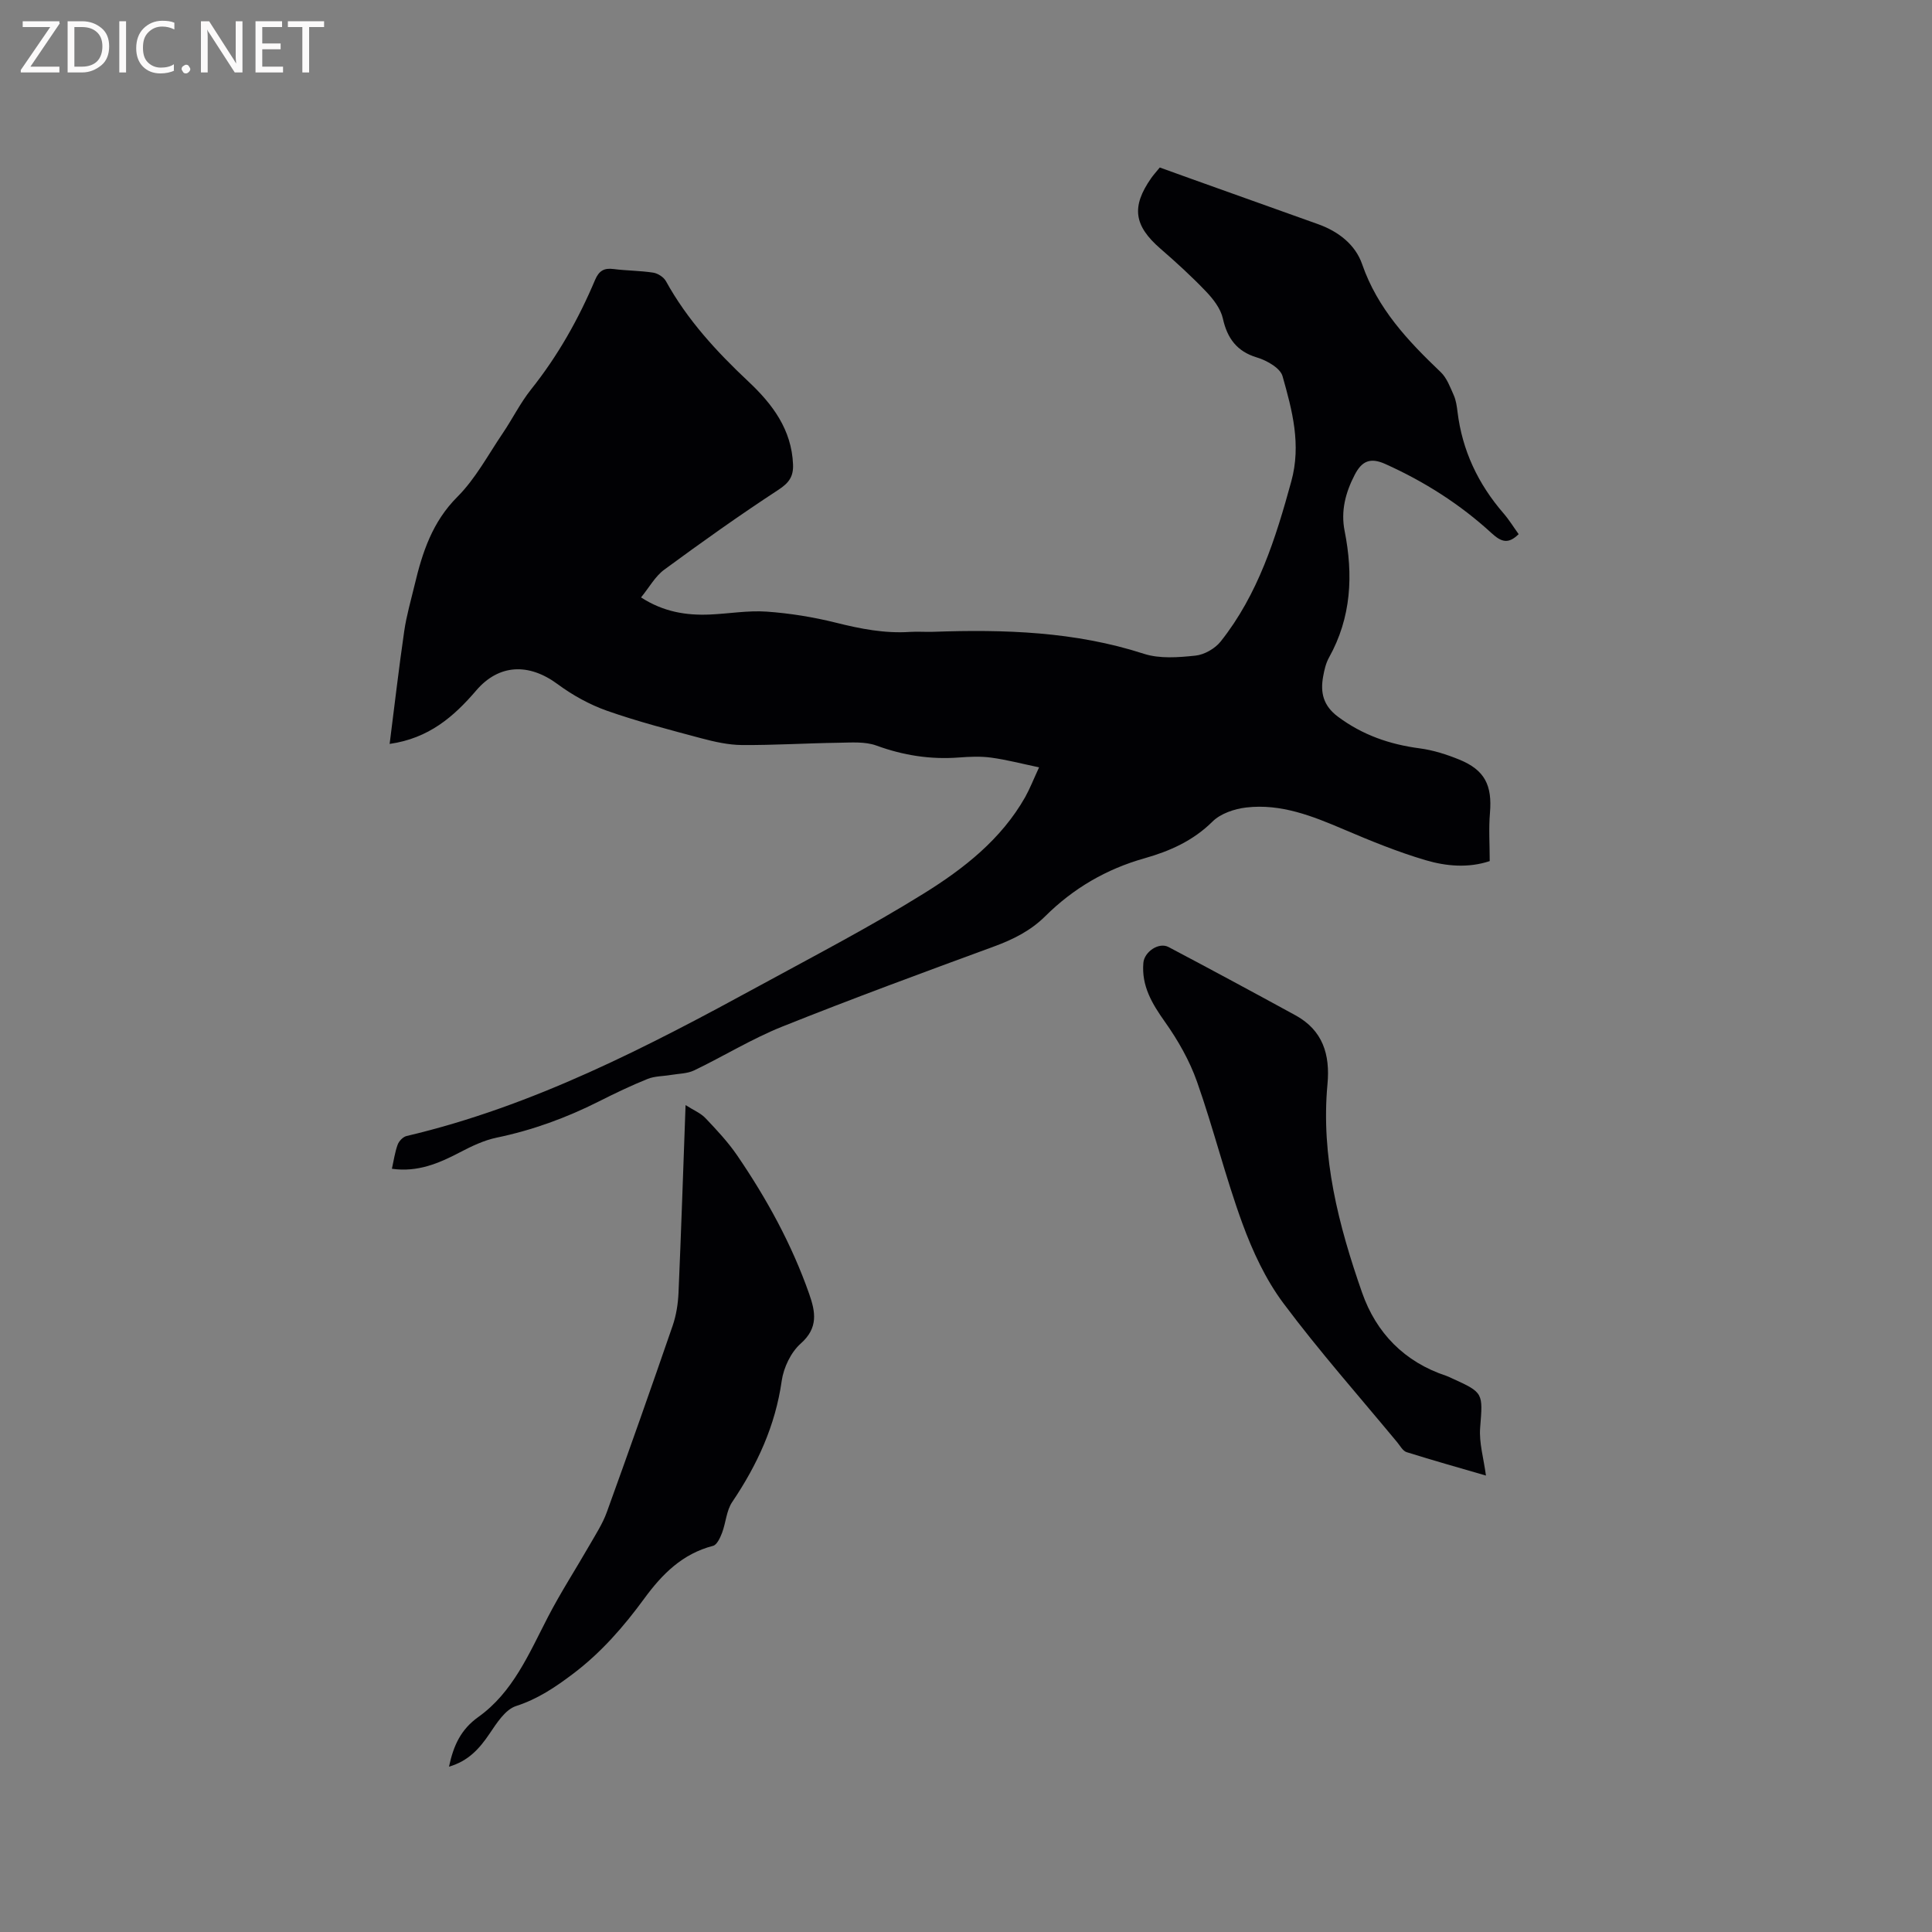 <svg enable-background="new 0 0 400 400" viewBox="0 0 400 400" xmlns="http://www.w3.org/2000/svg"><rect x="0" y="0" width="400" height="400" fill="#808080" stroke="none"/><path d="m215.13 158.87c-3.63-.76-6.74-1.58-9.91-2.01-2.19-.3-4.46-.2-6.67-.03-5.9.45-11.52-.43-17.1-2.47-2.37-.86-5.21-.62-7.83-.58-6.67.09-13.34.52-20.01.47-2.82-.02-5.68-.67-8.43-1.4-6.54-1.75-13.12-3.45-19.5-5.69-3.62-1.28-7.14-3.23-10.24-5.52-5.9-4.37-12.12-4.21-16.85 1.32-4.66 5.44-9.82 9.91-17.92 11.06 1.01-7.91 1.9-15.65 3.02-23.35.47-3.24 1.4-6.41 2.16-9.6 1.6-6.71 3.65-13.01 8.84-18.2 3.76-3.76 6.36-8.69 9.39-13.16 2.02-2.98 3.63-6.27 5.86-9.07 5.53-6.93 9.83-14.55 13.26-22.68.8-1.88 1.84-2.52 3.83-2.26 2.73.35 5.51.33 8.22.75.96.15 2.17.93 2.63 1.77 4.41 8 10.49 14.59 17.09 20.79 4.97 4.67 8.93 9.92 9.22 17.16.1 2.49-.84 3.81-3.03 5.24-8.05 5.26-15.89 10.84-23.64 16.54-1.88 1.38-3.09 3.65-4.8 5.74 4.67 3.01 9.36 3.75 14.27 3.54 3.91-.17 7.85-.87 11.73-.6 4.81.34 9.65 1.12 14.34 2.29 5.08 1.27 10.1 2.26 15.35 1.91 1.58-.1 3.18.03 4.77-.02 14.76-.52 29.38-.07 43.65 4.55 3.28 1.06 7.15.75 10.68.38 1.84-.19 4.05-1.46 5.22-2.93 7.74-9.75 11.38-21.33 14.62-33.15 2.09-7.62.2-14.67-1.82-21.8-.25-.87-1.14-1.69-1.93-2.23-1.03-.71-2.22-1.28-3.43-1.64-4.05-1.23-6.08-3.92-6.99-8.05-.45-2.02-1.96-3.99-3.44-5.54-2.99-3.14-6.21-6.08-9.49-8.92-5.48-4.76-6.06-8.66-1.91-14.6.48-.69 1.06-1.31 1.78-2.2 2.22.8 4.48 1.62 6.75 2.43 8.67 3.1 17.34 6.2 26.02 9.3 4.2 1.5 7.72 4.22 9.13 8.3 3.18 9.19 9.47 15.86 16.26 22.33 1.28 1.22 1.96 3.12 2.71 4.8.46 1.04.63 2.25.77 3.4.97 8.01 4.26 14.95 9.52 21.03 1.17 1.35 2.11 2.9 3.14 4.32-2.1 2.07-3.53 1.7-5.61-.21-6.51-5.98-13.91-10.68-22.01-14.32-3.09-1.39-4.84-.62-6.32 2.24-1.92 3.7-2.91 7.51-2.09 11.63 1.81 9.11 1.4 17.9-3.24 26.22-.65 1.17-.97 2.58-1.21 3.92-.6 3.32.01 6.02 3.05 8.3 5.1 3.81 10.72 5.75 16.95 6.57 2.79.37 5.58 1.26 8.2 2.33 5.28 2.16 6.82 5.32 6.34 11.04-.28 3.24-.05 6.52-.05 9.97-4.4 1.47-9 1.08-13.31-.2-5.75-1.7-11.35-3.99-16.88-6.35-6.49-2.77-13.02-5.38-20.2-4.55-2.45.28-5.33 1.25-7.01 2.92-4.02 3.99-8.88 6.13-14.07 7.6-7.94 2.24-14.75 6.23-20.57 12.01-2.98 2.96-6.59 4.78-10.54 6.23-14.71 5.4-29.41 10.81-43.95 16.63-6.26 2.51-12.08 6.11-18.18 9.04-1.41.68-3.17.67-4.77.94-1.63.28-3.38.23-4.87.83-3.43 1.38-6.78 2.99-10.09 4.66-6.75 3.4-13.76 5.96-21.18 7.5-2.63.55-5.17 1.77-7.58 3.03-4.37 2.29-8.78 4.17-14.09 3.41.39-1.74.62-3.43 1.19-4.99.27-.74 1.11-1.62 1.85-1.79 26.25-6.18 49.89-18.47 73.32-31.25 11.33-6.18 22.81-12.15 33.76-18.96 8.26-5.13 16.03-11.2 21-19.97.96-1.72 1.68-3.58 2.87-6.15z" fill="#010104"/><path d="m92.96 365.77c.94-4.42 2.46-7.71 6.09-10.3 7.14-5.1 10.47-13.1 14.37-20.64 2.66-5.14 5.82-10.02 8.71-15.05 1.25-2.18 2.65-4.34 3.5-6.69 4.65-12.84 9.19-25.72 13.64-38.63.74-2.16 1.11-4.53 1.21-6.82.55-12.7.97-25.42 1.46-38.84 1.66 1.06 3.14 1.66 4.13 2.71 2.33 2.45 4.67 4.95 6.57 7.73 6.11 8.95 11.3 18.4 14.9 28.67 1.31 3.74 1.9 7.02-1.76 10.26-2.04 1.81-3.55 4.99-3.94 7.75-1.32 9.28-5.07 17.38-10.24 25.05-1.21 1.79-1.31 4.29-2.11 6.4-.39 1.01-1.05 2.47-1.86 2.68-6.34 1.64-10.51 5.82-14.24 10.91-4.25 5.81-8.96 11.23-14.81 15.63-3.66 2.76-7.26 5.18-11.74 6.63-2.23.72-4 3.53-5.49 5.73-2.07 3.07-4.37 5.65-8.39 6.82z" fill="#010104"/><path d="m307.65 305.5c-5.39-1.57-10.93-3.12-16.43-4.85-.78-.25-1.34-1.31-1.94-2.04-7.91-9.55-16.15-18.86-23.56-28.78-3.67-4.91-6.38-10.75-8.5-16.54-3.52-9.62-5.97-19.63-9.38-29.3-1.55-4.4-3.96-8.63-6.67-12.45-2.67-3.77-4.85-7.42-4.45-12.18.19-2.3 3.2-4.35 5.21-3.29 8.79 4.64 17.54 9.36 26.27 14.13 5.67 3.1 7.21 8.12 6.64 14.26-1.39 14.99 2.29 29.23 7.16 43.15 2.92 8.36 8.78 14.39 17.46 17.25.4.13.78.34 1.16.51 6.59 2.98 6.39 3.03 5.83 10.22-.25 3.1.72 6.3 1.2 9.91z" fill="#010104"/><g fill="#fbfafa"><path d="m12.4 4.8-6.1 9h6v1.2h-8v-.5l6.1-8.9h-5.7v-1.2h7.6v.4z"/><path d="m14 15v-10.6h3c1.6 0 2.9.5 4 1.4s1.6 2.2 1.6 3.8-.5 3-1.6 3.9-2.4 1.5-4 1.5zm1.4-9.4v8.2h1.6c1.3 0 2.4-.4 3.1-1.1s1.1-1.8 1.1-3.1-.4-2.3-1.2-3-1.8-1-3.1-1z"/><path d="m26.1 4.4v10.6h-1.4v-10.6z"/><path d="m36.1 14.6c-.8.4-1.8.6-2.9.6-1.5 0-2.7-.5-3.6-1.4s-1.4-2.2-1.4-3.8c0-1.7.5-3.1 1.5-4.1s2.3-1.6 3.9-1.6c1 0 1.8.1 2.5.4v1.4c-.8-.4-1.6-.6-2.5-.6-1.2 0-2.1.4-2.9 1.2s-1.1 1.8-1.1 3.2c0 1.3.3 2.3 1 3s1.6 1.1 2.7 1.1c1 0 2-.2 2.7-.7v1.3z"/><path d="m37.6 14.3c0-.2.1-.5.3-.6s.4-.3.6-.3c.3 0 .5.1.6.3s.3.4.3.6-.1.4-.3.6-.4.3-.6.3c-.3 0-.5-.1-.6-.3s-.3-.4-.3-.6z"/><path d="m50.2 15h-1.6l-5.3-8.2c-.2-.2-.3-.5-.4-.7 0 .2.1.7.1 1.5v7.4h-1.4v-10.6h1.7l5.2 8.1c.2.4.4.6.4.7 0-.3-.1-.8-.1-1.5v-7.3h1.4z"/><path d="m58.6 15h-5.7v-10.6h5.5v1.2h-4.1v3.4h3.8v1.2h-3.8v3.6h4.3z"/><path d="m67.1 5.6h-3.1v9.4h-1.4v-9.4h-3v-1.2h7.5z"/></g></svg>